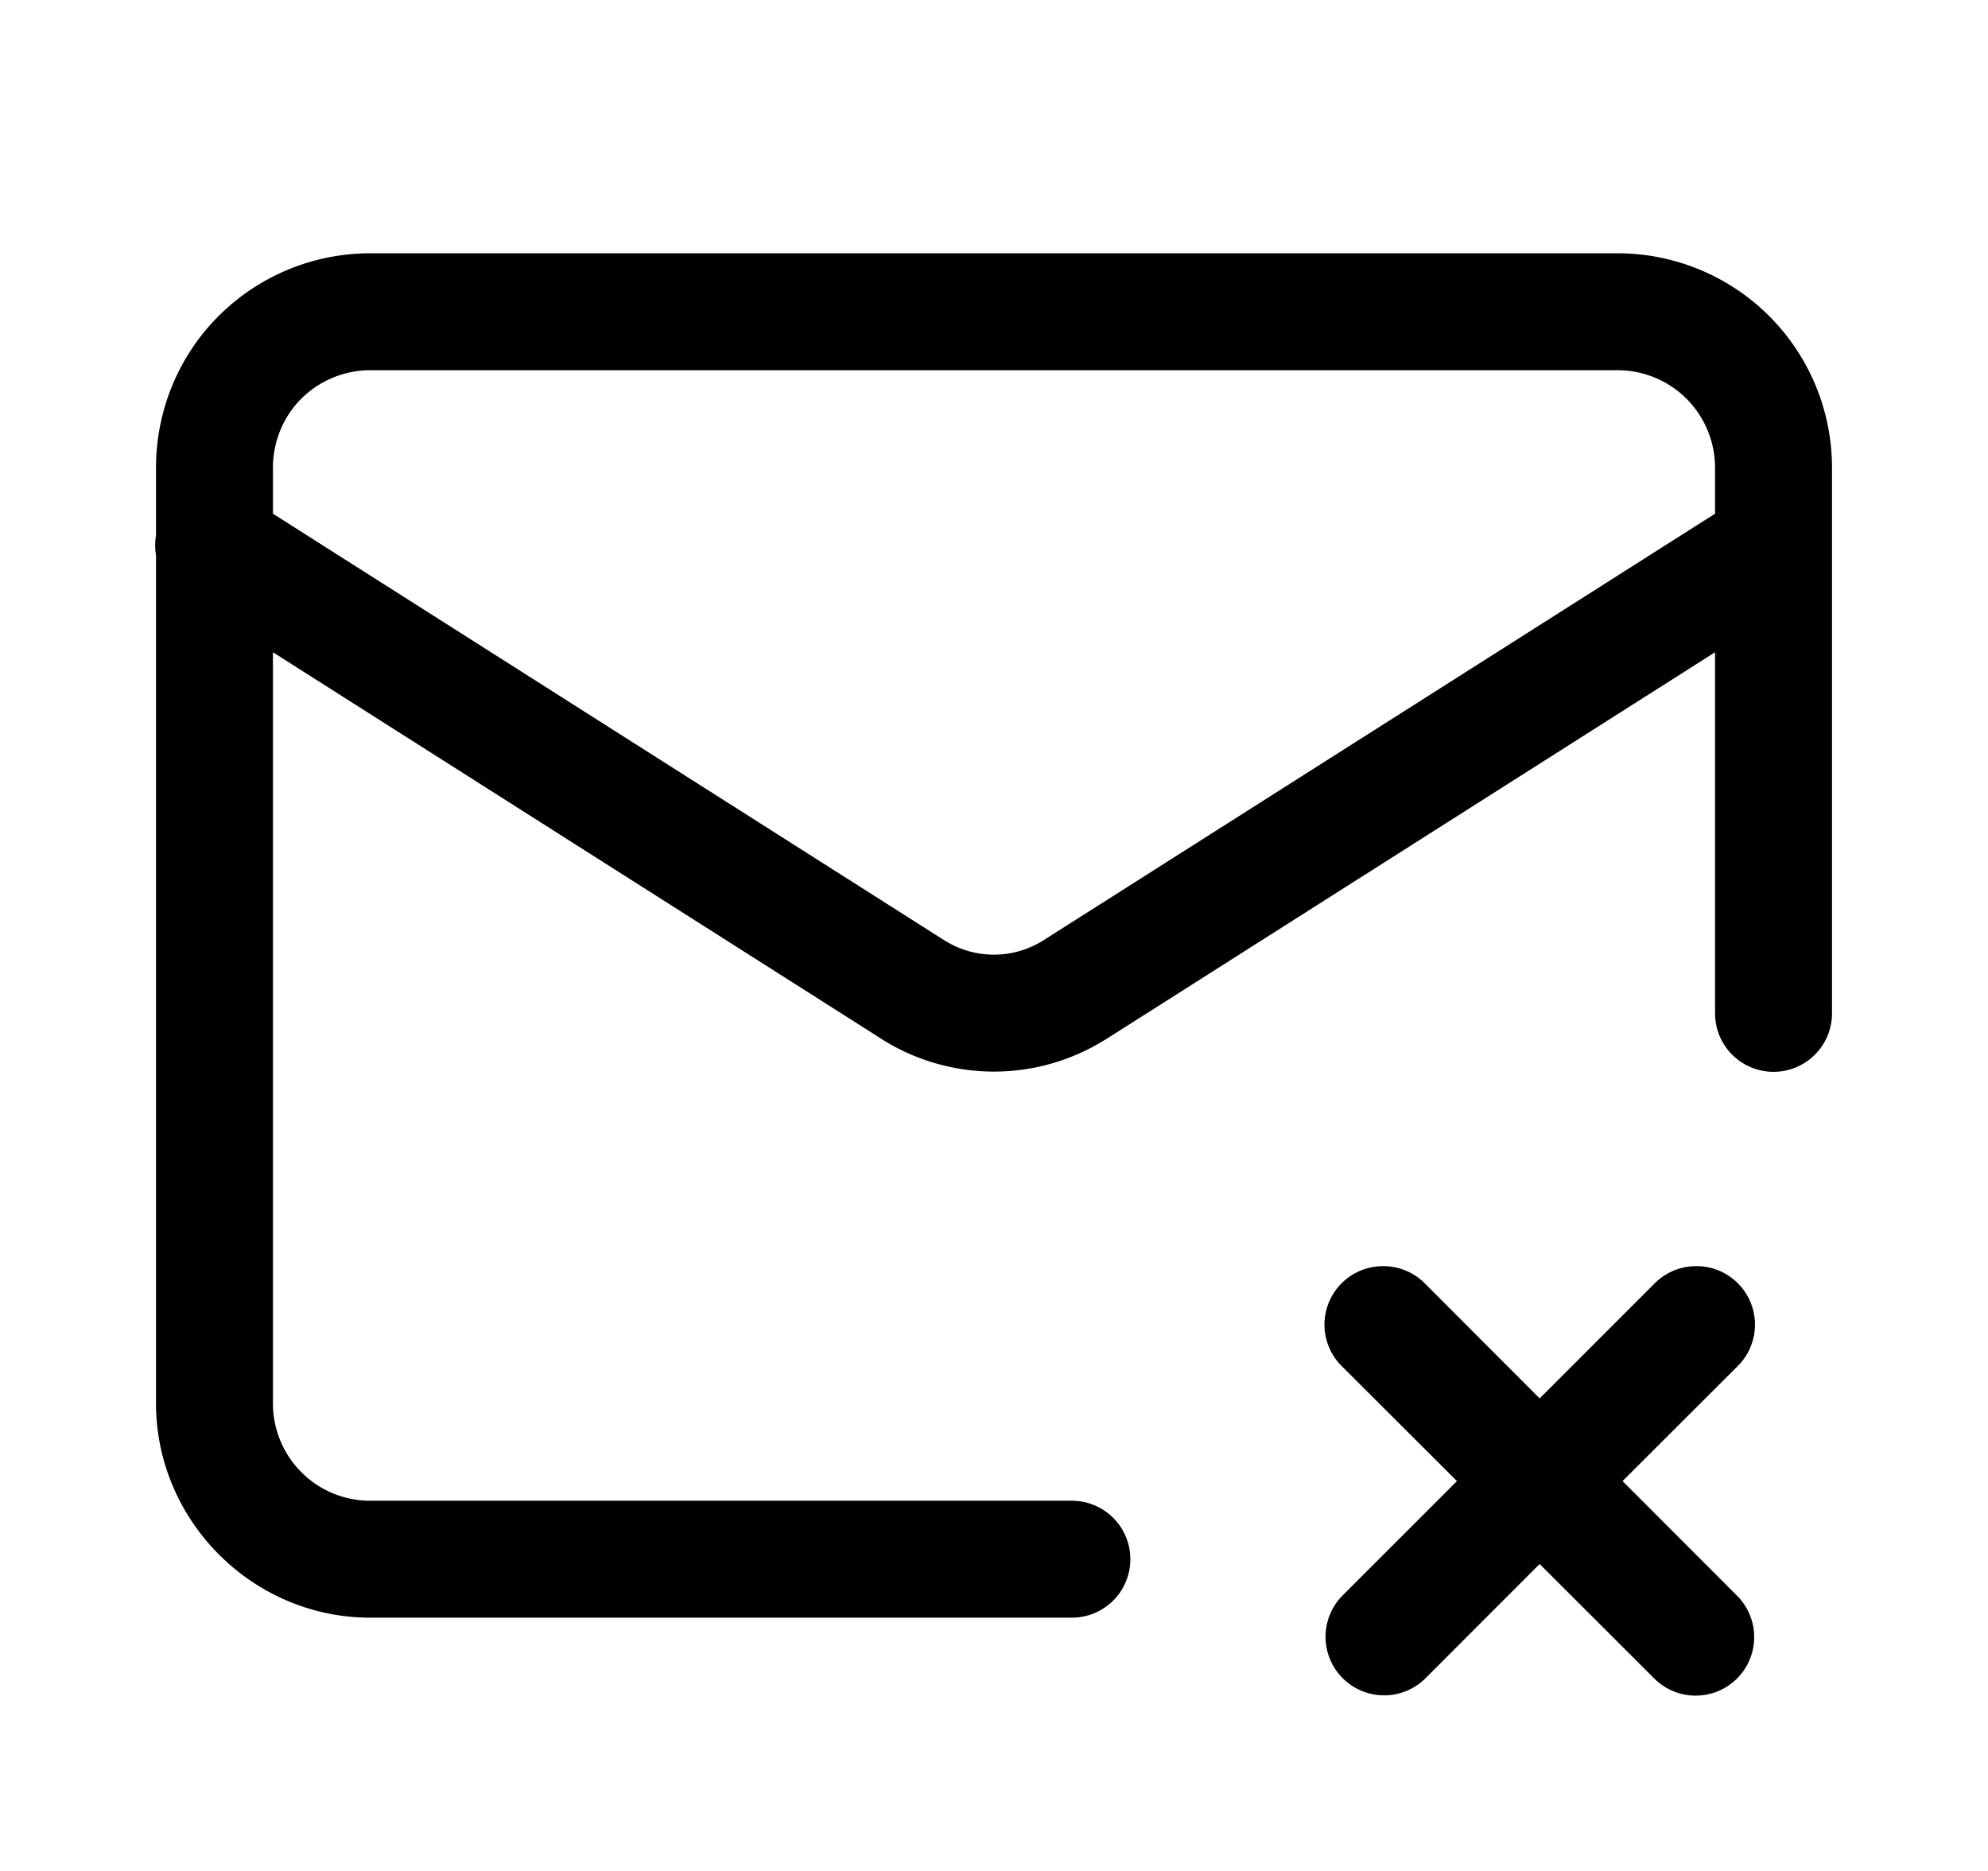 <?xml version="1.0" encoding="UTF-8" standalone="no"?>
<svg
   xmlns:dc="http://purl.org/dc/elements/1.1/"
   xmlns:cc="http://creativecommons.org/ns#"
   xmlns:rdf="http://www.w3.org/1999/02/22-rdf-syntax-ns#"
   xmlns:svg="http://www.w3.org/2000/svg"
   xmlns="http://www.w3.org/2000/svg"
   xmlns:sodipodi="http://sodipodi.sourceforge.net/DTD/sodipodi-0.dtd"
   xmlns:inkscape="http://www.inkscape.org/namespaces/inkscape"
   width="17"
   height="16"
   viewBox="0 0 17 16"
   fill="none"
   version="1.1"
   id="svg10"
   sodipodi:docname="status__OD.svg"
   inkscape:version="0.92.3 (2405546, 2018-03-11)">
  <defs
     id="defs14" />
  <sodipodi:namedview
     pagecolor="#ffffff"
     bordercolor="#666666"
     borderopacity="1"
     objecttolerance="10"
     gridtolerance="10"
     guidetolerance="10"
     inkscape:pageopacity="0"
     inkscape:pageshadow="2"
     inkscape:window-width="1920"
     inkscape:window-height="1025"
     id="namedview12"
     showgrid="false"
     inkscape:zoom="41.7193"
     inkscape:cx="8.5667222"
     inkscape:cy="5.7077164"
     inkscape:window-x="0"
     inkscape:window-y="31"
     inkscape:window-maximized="1"
     inkscape:current-layer="svg10" />
  <path
     style="color:#000000;font-style:normal;font-variant:normal;font-weight:normal;font-stretch:normal;font-size:medium;line-height:normal;font-family:sans-serif;font-variant-ligatures:normal;font-variant-position:normal;font-variant-caps:normal;font-variant-numeric:normal;font-variant-alternates:normal;font-feature-settings:normal;text-indent:0;text-align:start;text-decoration:none;text-decoration-line:none;text-decoration-style:solid;text-decoration-color:#000000;letter-spacing:normal;word-spacing:normal;text-transform:none;writing-mode:lr-tb;direction:ltr;text-orientation:mixed;dominant-baseline:auto;baseline-shift:baseline;text-anchor:start;white-space:normal;shape-padding:0;clip-rule:nonzero;display:inline;overflow:visible;visibility:visible;opacity:1;isolation:auto;mix-blend-mode:normal;color-interpolation:sRGB;color-interpolation-filters:linearRGB;solid-color:#000000;solid-opacity:1;vector-effect:none;fill:#000000;fill-opacity:1;fill-rule:nonzero;stroke:none;stroke-width:1;stroke-linecap:round;stroke-linejoin:round;stroke-miterlimit:4;stroke-dasharray:none;stroke-dashoffset:0;stroke-opacity:1;color-rendering:auto;image-rendering:auto;shape-rendering:auto;text-rendering:auto;enable-background:accumulate"
     d="M 3.166 2.166 C 2.68 2.166 2.213 2.359 1.869 2.703 C 1.525 3.047 1.334 3.514 1.334 4 L 1.334 4.58 A 0.5 0.5 0 0 0 1.334 4.748 L 1.334 12 C 1.334 13.006 2.16 13.834 3.166 13.834 L 9.166 13.834 A 0.5 0.5 0 1 0 9.166 12.834 L 3.166 12.834 C 2.705 12.834 2.334 12.461 2.334 12 L 2.334 5.578 L 7.545 8.889 A 0.5 0.5 0 0 0 7.547 8.891 C 7.832 9.069 8.163 9.164 8.5 9.164 C 8.837 9.164 9.166 9.069 9.451 8.891 A 0.5 0.5 0 0 0 9.455 8.889 L 14.666 5.578 L 14.666 8.666 A 0.5 0.5 0 1 0 15.666 8.666 L 15.666 4.67 L 15.666 4 C 15.666 3.514 15.473 3.047 15.129 2.703 C 14.785 2.359 14.318 2.166 13.832 2.166 L 3.166 2.166 z M 3.166 3.166 L 13.832 3.166 C 14.053 3.166 14.266 3.254 14.422 3.41 C 14.578 3.567 14.666 3.779 14.666 4 L 14.666 4.393 L 8.92 8.043 C 8.794 8.122 8.649 8.164 8.5 8.164 C 8.352 8.164 8.207 8.123 8.082 8.045 L 8.078 8.043 L 2.334 4.393 L 2.334 4 C 2.334 3.779 2.42 3.567 2.576 3.41 C 2.733 3.254 2.945 3.166 3.166 3.166 z M 11.828 10.828 A 0.5 0.5 0 0 0 11.479 11.688 L 12.459 12.666 L 11.479 13.646 A 0.501 0.501 0 0 0 12.188 14.354 L 13.166 13.375 L 14.146 14.354 A 0.5 0.5 0 1 0 14.854 13.646 L 13.875 12.666 L 14.854 11.688 A 0.5 0.5 0 0 0 14.49 10.828 A 0.5 0.5 0 0 0 14.146 10.979 L 13.166 11.959 L 12.188 10.979 A 0.5 0.5 0 0 0 11.828 10.828 z "
     id="path2" />
</svg>
